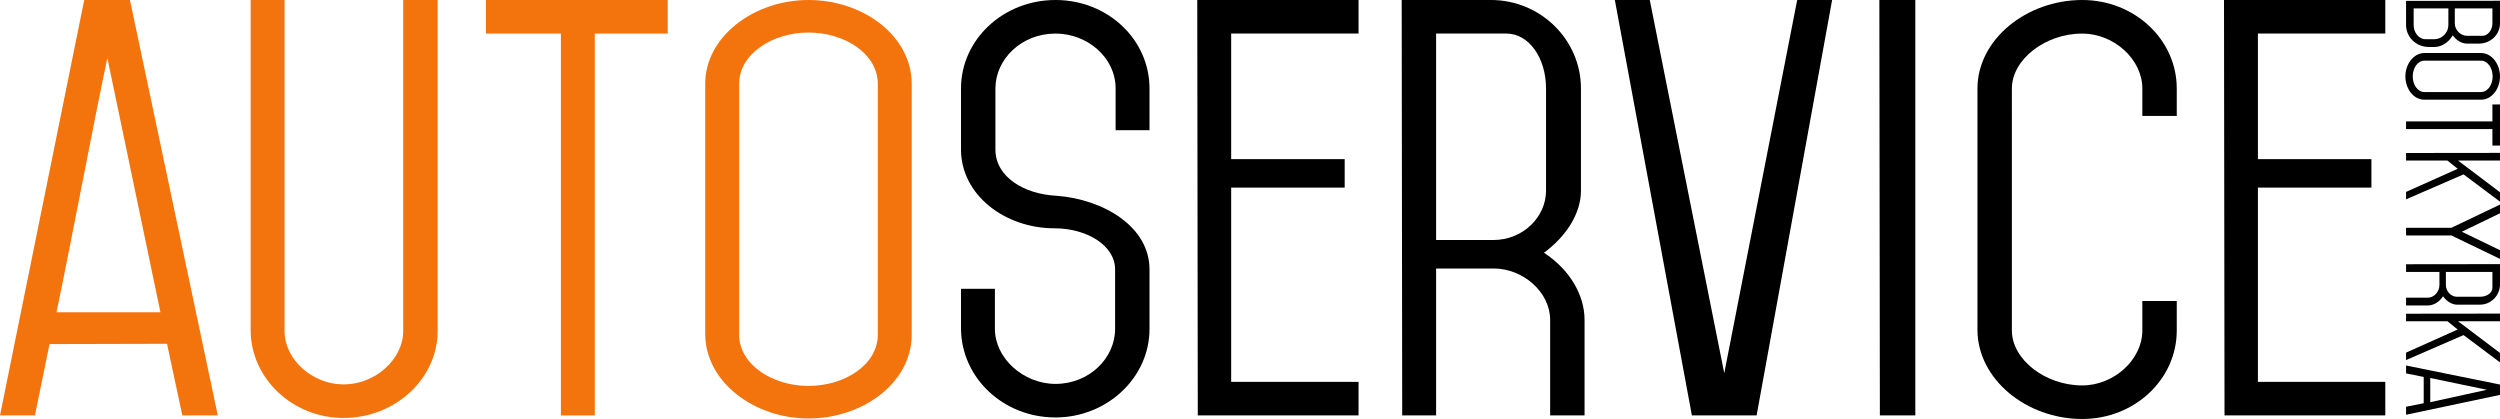 <?xml version="1.0" encoding="utf-8"?>
<!-- Generator: Adobe Illustrator 19.2.0, SVG Export Plug-In . SVG Version: 6.00 Build 0)  -->
<svg version="1.1" id="Layer_1" xmlns="http://www.w3.org/2000/svg" xmlns:xlink="http://www.w3.org/1999/xlink" x="0px" y="0px"
	 viewBox="0 0 559.74 93.809" enable-background="new 0 0 559.74 93.809" xml:space="preserve">
<g>
	<path fill="#F3730C" d="M40.827,93.012L37.396,76.97l-26.305,0.069L7.82,93.012H0L18.861,0h10.235l19.666,93.012H40.827z
		 M35.923,69.921L24.036,12.979c-3.22,15.255-7.584,38.614-11.38,56.943H35.923z"/>
	<path fill="#F3730C" d="M90.278,74.114V0h7.706v74.114c0,10.701-9.545,19.468-21.046,19.468c-11.386,0-20.701-8.767-20.816-19.468
		V0h7.59v74.114c0,6.375,6.21,11.954,13.226,11.954C83.953,86.068,90.278,80.489,90.278,74.114z"/>
	<path fill="#F3730C" d="M133.171,93.012h-7.59V7.514h-16.791V0h40.712v7.514h-16.331V93.012z"/>
	<path fill="#F3730C" d="M204.129,74.911c0,10.701-10.811,18.784-23.116,18.784c-12.076,0-23.001-8.083-23.116-18.784V18.785
		C157.896,8.083,168.937,0,181.013,0c12.306,0,23.116,8.083,23.116,18.785V74.911z M196.538,74.911V18.785
		c0-6.717-7.36-11.499-15.525-11.499c-8.051,0-15.526,4.782-15.526,11.499v56.126c0,6.717,7.475,11.498,15.526,11.498
		C189.178,86.409,196.538,81.627,196.538,74.911z"/>
	<path d="M222.87,33.471c0,6.148,6.44,10.019,13.686,10.36c10.58,0.797,20.815,6.945,20.815,16.508v13.32
		c0,10.929-9.545,19.809-21.046,19.809c-11.73,0-21.046-8.88-21.161-19.809v-8.994h7.591v8.994c0,6.489,6.325,12.295,13.57,12.295
		c7.591,0,13.341-5.806,13.341-12.295v-13.32c0-5.464-6.44-9.222-13.57-9.222c-11.156,0-20.932-7.514-20.932-17.646V19.81
		C215.164,8.88,224.595,0,236.325,0s21.046,8.88,21.046,19.81v9.335h-7.59V19.81c0-6.945-6.325-12.295-13.456-12.295
		c-7.705,0-13.455,5.806-13.455,12.295V33.471z"/>
	<path d="M304.176,0v7.514h-28.521v28.114h25.416v6.375h-25.416v43.496h28.521v7.514h-35.997L268.063,0H304.176z"/>
	<path d="M321.538,93.012h-7.59L313.833,0h20.011c11.041,0,20.126,8.88,20.126,19.81v22.889c0,5.123-3.335,10.246-8.28,13.889
		c5.75,3.757,9.086,9.449,9.086,15.027v21.397h-7.706V71.615c0-6.147-5.979-11.499-12.65-11.499h-12.881V93.012z M321.538,7.514
		v46.228h12.766c6.786,0,11.846-5.237,11.846-11.043V19.81c0-6.945-3.91-12.295-8.855-12.295H321.538z"/>
	<path d="M369.377,0l16.676,83.563L402.384,0h7.82l-16.906,93.012h-14.49L361.557,0H369.377z"/>
	<path d="M428.831,93.012h-7.936L420.781,0h8.05V93.012z"/>
	<path d="M442.746,74V19.81C442.746,8.88,453.672,0,466.207,0c11.731,0,21.161,8.88,21.161,19.81v6.147h-7.705V19.81
		c0-6.489-6.325-12.295-13.456-12.295c-8.28,0-15.755,5.806-15.755,12.295V74c0,6.489,7.475,12.296,15.755,12.296
		c7.131,0,13.456-5.807,13.456-12.296v-6.603h7.705V74c0,10.93-9.43,19.81-21.161,19.81C453.672,93.809,442.861,84.929,442.746,74z"
		/>
	<path d="M534.058,0v7.514h-28.521v28.114h25.416v6.375h-25.416v43.496h28.521v7.514h-35.997L497.945,0H534.058z"/>
	<g>
		<path d="M559.74,0.17v5.07c0,2.496-2.111,4.524-4.711,4.524h-2.651c-1.287,0-2.368-0.729-3.218-1.847
			c-0.953,1.612-2.497,2.601-4.119,2.601h-1.235c-2.856,0-5.097-2.21-5.097-4.914V0.196L559.74,0.17z M548.182,1.886h-7.773v3.719
			c0,1.716,1.184,3.172,2.625,3.172h2.008c1.699,0,3.141-1.456,3.141-3.172V1.886z M558.041,1.886h-8.418V5.24
			c0,1.482,1.287,2.782,2.755,2.782h3.423c1.211,0,2.24-1.3,2.24-2.782V1.886z"/>
		<path d="M542.802,22.322c-2.419,0-4.247-2.443-4.247-5.226c0-2.73,1.828-5.2,4.247-5.227h12.69c2.42,0,4.248,2.496,4.248,5.227
			c0,2.782-1.828,5.226-4.248,5.226H542.802z M542.802,20.606h12.69c1.52,0,2.6-1.664,2.6-3.51c0-1.82-1.08-3.511-2.6-3.511h-12.69
			c-1.519,0-2.6,1.69-2.6,3.511C540.202,18.942,541.283,20.606,542.802,20.606z"/>
		<path d="M538.709,28.9v-1.717h19.332v-3.796h1.699v9.204h-1.699V28.9H538.709z"/>
		<path d="M538.709,35.946v-1.69l21.031-0.025v1.716h-9.396c3.038,2.288,6.436,4.836,9.396,7.098v2.106l-8.16-6.11l-12.871,5.591
			v-1.664l11.559-5.175l-2.291-1.846H538.709z"/>
		<path d="M538.709,51h10.143c3.371-1.638,7.542-3.562,10.889-5.2v1.95l-8.547,4.134c2.78,1.326,5.869,2.86,8.547,4.135v1.95
			l-10.889-5.253h-10.143V51z"/>
		<path d="M538.709,60.88v-1.717l21.031-0.025v4.524c0,2.496-2.008,4.55-4.479,4.55h-5.141c-1.158,0-2.316-0.754-3.14-1.872
			c-0.85,1.3-2.137,2.054-3.398,2.054h-4.873v-1.742h4.873c1.391,0,2.6-1.352,2.6-2.859V60.88H538.709z M558.041,60.88h-10.418
			v2.886c0,1.534,1.185,2.679,2.497,2.679h5.141c1.57,0,2.78-0.885,2.78-2.003V60.88z"/>
		<path d="M538.709,71.93v-1.69l21.031-0.025v1.716h-9.396c3.038,2.288,6.436,4.835,9.396,7.098v2.105l-8.16-6.11l-12.871,5.591
			V78.95l11.559-5.175l-2.291-1.845H538.709z"/>
		<path d="M538.709,91.065l3.949-0.784v-5.885l-3.949-0.792v-1.769l21.031,4.265v2.314l-21.031,4.446V91.065z M544.125,90.046
			l12.68-2.777c-3.449-0.728-8.535-1.782-12.68-2.639V90.046z"/>
	</g>
</g>
<g>
</g>
<g>
</g>
<g>
</g>
<g>
</g>
<g>
</g>
<g>
</g>
</svg>
